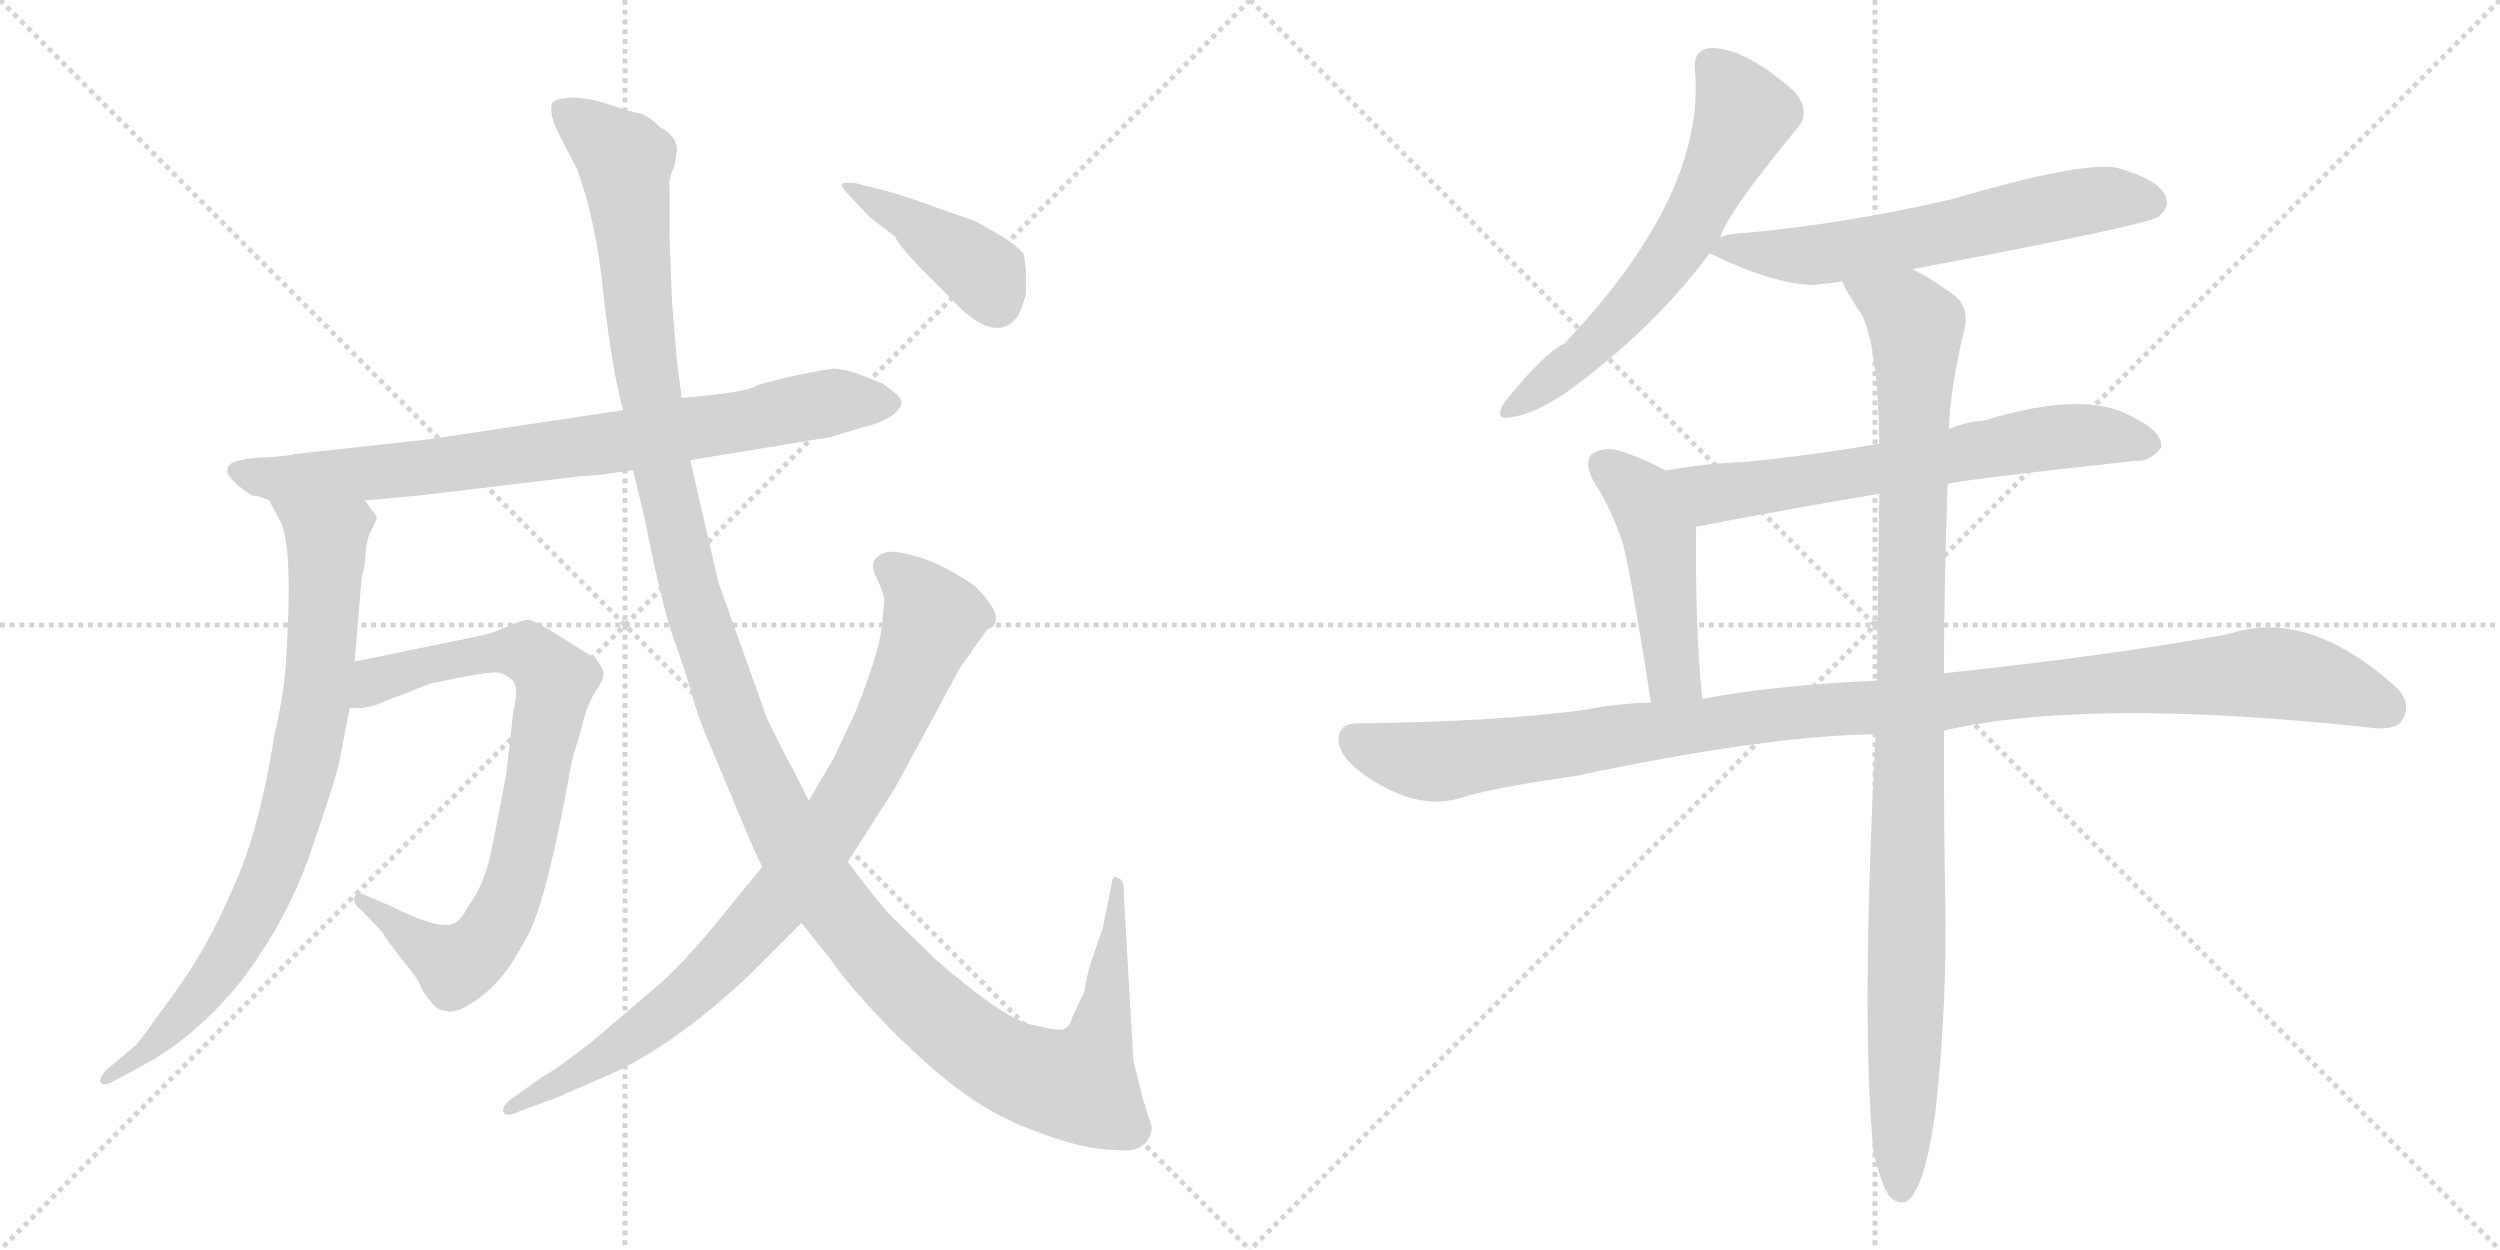 <svg version="1.1" viewBox="0 0 2048 1024" xmlns="http://www.w3.org/2000/svg">
  <g stroke="lightgray" stroke-dasharray="1,1" stroke-width="1" transform="scale(4, 4)">
    <line x1="0" y1="0" x2="256" y2="256"></line>
    <line x1="256" y1="0" x2="0" y2="256"></line>
    <line x1="128" y1="0" x2="128" y2="256"></line>
    <line x1="0" y1="128" x2="256" y2="128"></line>
    <line x1="256" y1="0" x2="512" y2="256"></line>
    <line x1="512" y1="0" x2="256" y2="256"></line>
    <line x1="384" y1="0" x2="384" y2="256"></line>
    <line x1="256" y1="128" x2="512" y2="128"></line>
  </g>
<g transform="scale(1, -1) translate(0, -850)">
   <style type="text/css">
    @keyframes keyframes0 {
      from {
       stroke: black;
       stroke-dashoffset: 795;
       stroke-width: 128;
       }
       72% {
       animation-timing-function: step-end;
       stroke: black;
       stroke-dashoffset: 0;
       stroke-width: 128;
       }
       to {
       stroke: black;
       stroke-width: 1024;
       }
       }
       #make-me-a-hanzi-animation-0 {
         animation: keyframes0 0.897s both;
         animation-delay: 0s;
         animation-timing-function: linear;
       }
    @keyframes keyframes1 {
      from {
       stroke: black;
       stroke-dashoffset: 803;
       stroke-width: 128;
       }
       72% {
       animation-timing-function: step-end;
       stroke: black;
       stroke-dashoffset: 0;
       stroke-width: 128;
       }
       to {
       stroke: black;
       stroke-width: 1024;
       }
       }
       #make-me-a-hanzi-animation-1 {
         animation: keyframes1 0.903s both;
         animation-delay: 0.897s;
         animation-timing-function: linear;
       }
    @keyframes keyframes2 {
      from {
       stroke: black;
       stroke-dashoffset: 784;
       stroke-width: 128;
       }
       72% {
       animation-timing-function: step-end;
       stroke: black;
       stroke-dashoffset: 0;
       stroke-width: 128;
       }
       to {
       stroke: black;
       stroke-width: 1024;
       }
       }
       #make-me-a-hanzi-animation-2 {
         animation: keyframes2 0.888s both;
         animation-delay: 1.8s;
         animation-timing-function: linear;
       }
    @keyframes keyframes3 {
      from {
       stroke: black;
       stroke-dashoffset: 1387;
       stroke-width: 128;
       }
       82% {
       animation-timing-function: step-end;
       stroke: black;
       stroke-dashoffset: 0;
       stroke-width: 128;
       }
       to {
       stroke: black;
       stroke-width: 1024;
       }
       }
       #make-me-a-hanzi-animation-3 {
         animation: keyframes3 1.379s both;
         animation-delay: 2.688s;
         animation-timing-function: linear;
       }
    @keyframes keyframes4 {
      from {
       stroke: black;
       stroke-dashoffset: 856;
       stroke-width: 128;
       }
       74% {
       animation-timing-function: step-end;
       stroke: black;
       stroke-dashoffset: 0;
       stroke-width: 128;
       }
       to {
       stroke: black;
       stroke-width: 1024;
       }
       }
       #make-me-a-hanzi-animation-4 {
         animation: keyframes4 0.947s both;
         animation-delay: 4.067s;
         animation-timing-function: linear;
       }
    @keyframes keyframes5 {
      from {
       stroke: black;
       stroke-dashoffset: 413;
       stroke-width: 128;
       }
       57% {
       animation-timing-function: step-end;
       stroke: black;
       stroke-dashoffset: 0;
       stroke-width: 128;
       }
       to {
       stroke: black;
       stroke-width: 1024;
       }
       }
       #make-me-a-hanzi-animation-5 {
         animation: keyframes5 0.586s both;
         animation-delay: 5.014s;
         animation-timing-function: linear;
       }
    @keyframes keyframes6 {
      from {
       stroke: black;
       stroke-dashoffset: 612;
       stroke-width: 128;
       }
       67% {
       animation-timing-function: step-end;
       stroke: black;
       stroke-dashoffset: 0;
       stroke-width: 128;
       }
       to {
       stroke: black;
       stroke-width: 1024;
       }
       }
       #make-me-a-hanzi-animation-6 {
         animation: keyframes6 0.748s both;
         animation-delay: 5.6s;
         animation-timing-function: linear;
       }
    @keyframes keyframes7 {
      from {
       stroke: black;
       stroke-dashoffset: 611;
       stroke-width: 128;
       }
       67% {
       animation-timing-function: step-end;
       stroke: black;
       stroke-dashoffset: 0;
       stroke-width: 128;
       }
       to {
       stroke: black;
       stroke-width: 1024;
       }
       }
       #make-me-a-hanzi-animation-7 {
         animation: keyframes7 0.747s both;
         animation-delay: 6.348s;
         animation-timing-function: linear;
       }
    @keyframes keyframes8 {
      from {
       stroke: black;
       stroke-dashoffset: 652;
       stroke-width: 128;
       }
       68% {
       animation-timing-function: step-end;
       stroke: black;
       stroke-dashoffset: 0;
       stroke-width: 128;
       }
       to {
       stroke: black;
       stroke-width: 1024;
       }
       }
       #make-me-a-hanzi-animation-8 {
         animation: keyframes8 0.781s both;
         animation-delay: 7.095s;
         animation-timing-function: linear;
       }
    @keyframes keyframes9 {
      from {
       stroke: black;
       stroke-dashoffset: 467;
       stroke-width: 128;
       }
       60% {
       animation-timing-function: step-end;
       stroke: black;
       stroke-dashoffset: 0;
       stroke-width: 128;
       }
       to {
       stroke: black;
       stroke-width: 1024;
       }
       }
       #make-me-a-hanzi-animation-9 {
         animation: keyframes9 0.63s both;
         animation-delay: 7.876s;
         animation-timing-function: linear;
       }
    @keyframes keyframes10 {
      from {
       stroke: black;
       stroke-dashoffset: 1114;
       stroke-width: 128;
       }
       78% {
       animation-timing-function: step-end;
       stroke: black;
       stroke-dashoffset: 0;
       stroke-width: 128;
       }
       to {
       stroke: black;
       stroke-width: 1024;
       }
       }
       #make-me-a-hanzi-animation-10 {
         animation: keyframes10 1.157s both;
         animation-delay: 8.506s;
         animation-timing-function: linear;
       }
    @keyframes keyframes11 {
      from {
       stroke: black;
       stroke-dashoffset: 1029;
       stroke-width: 128;
       }
       77% {
       animation-timing-function: step-end;
       stroke: black;
       stroke-dashoffset: 0;
       stroke-width: 128;
       }
       to {
       stroke: black;
       stroke-width: 1024;
       }
       }
       #make-me-a-hanzi-animation-11 {
         animation: keyframes11 1.087s both;
         animation-delay: 9.662s;
         animation-timing-function: linear;
       }
</style>
<path d="M 206.5 444.0 Q 212.5 444.0 220.5 440.0 L 298.5 440.0 L 342.5 444.0 L 476.5 460.0 Q 488.5 460.0 518.5 465.0 L 565.5 473.0 L 680.5 492.0 L 710.5 501.0 Q 726.5 505.0 733.5 512.0 Q 741.5 519.0 736.5 525.0 Q 731.5 530.0 722.5 536.0 L 702.5 544.0 Q 688.5 548.0 683.5 548.0 Q 679.5 548.0 649.5 542.0 Q 620.5 535.0 619.5 534.0 Q 614.5 529.0 558.5 524.0 L 510.5 514.0 L 350.5 490.0 L 240.5 478.0 Q 235.5 476.0 210.5 475.0 Q 186.5 473.0 186.5 466.0 Q 183.5 459.0 206.5 444.0 Z" fill="lightgray"></path> 
<path d="M 220.5 440.0 L 228.5 425.0 Q 240.5 407.0 234.5 312.0 Q 233.5 285.0 224.5 246.0 Q 212.5 170.0 191.5 124.0 Q 170.5 74.0 142.5 36.0 Q 114.5 -3.0 111.5 -6.0 L 86.5 -27.0 Q 80.5 -34.0 82.5 -37.0 Q 85.5 -40.0 92.5 -36.0 L 118.5 -22.0 Q 160.5 1.0 196.5 45.0 Q 235.5 96.0 254.5 152.0 Q 273.5 207.0 277.5 224.0 L 286.5 270.0 L 290.5 308.0 L 296.5 379.0 Q 298.5 382.0 299.5 396.0 Q 300.5 410.0 304.5 416.0 L 308.5 425.0 Q 309.5 427.0 304.5 432.0 Q 302.5 436.0 298.5 440.0 C 280.5 464.0 206.5 466.0 220.5 440.0 Z" fill="lightgray"></path> 
<path d="M 286.5 270.0 L 296.5 270.0 L 306.5 272.0 L 352.5 290.0 L 376.5 295.0 Q 403.5 300.0 408.5 299.0 Q 413.5 298.0 419.5 293.0 Q 425.5 288.0 420.5 267.0 L 414.5 214.0 L 403.5 158.0 Q 397.5 126.0 384.5 109.0 Q 377.5 96.0 372.5 94.0 Q 361.5 87.0 319.5 108.0 L 298.5 117.0 Q 292.5 120.0 290.5 115.0 Q 288.5 110.0 296.5 104.0 L 313.5 86.0 Q 314.5 83.0 328.5 65.0 Q 343.5 47.0 344.5 42.0 Q 346.5 37.0 352.5 30.0 Q 358.5 22.0 364.5 22.0 Q 371.5 19.0 384.5 27.0 Q 397.5 35.0 406.5 45.0 Q 416.5 54.0 432.5 84.0 Q 448.5 114.0 468.5 227.0 L 476.5 254.0 Q 480.5 272.0 487.5 283.0 Q 494.5 293.0 494.5 298.0 Q 494.5 302.0 488.5 310.0 L 448.5 335.0 Q 439.5 340.0 434.5 342.0 Q 429.5 343.0 418.5 338.0 L 406.5 333.0 Q 399.5 330.0 382.5 327.0 L 290.5 308.0 C 261.5 302.0 256.5 268.0 286.5 270.0 Z" fill="lightgray"></path> 
<path d="M 518.5 465.0 L 527.5 428.0 Q 542.5 352.0 552.5 325.0 Q 562.5 297.0 567.5 279.0 Q 572.5 260.0 584.5 233.0 L 607.5 178.0 Q 619.5 149.0 624.5 140.0 L 656.5 94.0 L 680.5 64.0 Q 695.5 42.0 729.5 7.0 Q 764.5 -28.0 791.5 -47.0 Q 819.5 -67.0 854.5 -79.0 Q 889.5 -92.0 914.5 -92.0 Q 929.5 -94.0 936.5 -88.0 Q 943.5 -82.0 943.5 -73.0 L 936.5 -51.0 L 928.5 -19.0 L 920.5 119.0 Q 921.5 129.0 915.5 131.0 Q 913.5 133.0 911.5 130.0 L 903.5 90.0 L 894.5 64.0 Q 889.5 49.0 888.5 38.0 L 878.5 17.0 Q 876.5 9.0 871.5 7.0 Q 867.5 5.0 843.5 11.0 Q 820.5 17.0 766.5 64.0 L 728.5 101.0 Q 715.5 116.0 694.5 144.0 L 662.5 194.0 L 651.5 216.0 Q 637.5 242.0 628.5 261.0 L 588.5 373.0 L 565.5 473.0 L 558.5 524.0 L 554.5 554.0 L 550.5 603.0 L 548.5 656.0 L 548.5 697.0 Q 547.5 704.0 552.5 714.0 L 554.5 726.0 Q 555.5 738.0 540.5 746.0 Q 531.5 755.0 524.5 757.0 Q 518.5 758.0 509.5 761.0 L 490.5 767.0 Q 480.5 770.0 467.5 770.0 Q 455.5 769.0 452.5 766.0 Q 448.5 757.0 460.5 735.0 L 472.5 712.0 Q 488.5 669.0 494.5 608.0 Q 501.5 546.0 510.5 514.0 L 518.5 465.0 Z" fill="lightgray"></path> 
<path d="M 624.5 140.0 L 584.5 91.0 Q 560.5 62.0 540.5 44.0 L 486.5 -2.0 Q 457.5 -25.0 444.5 -32.0 L 420.5 -49.0 Q 410.5 -56.0 412.5 -61.0 Q 414.5 -66.0 426.5 -60.0 L 456.5 -49.0 L 504.5 -28.0 Q 554.5 -4.0 611.5 49.0 L 656.5 94.0 L 694.5 144.0 L 733.5 205.0 L 786.5 303.0 L 808.5 334.0 Q 815.5 337.0 815.5 341.0 Q 818.5 350.0 798.5 370.0 Q 772.5 388.0 751.5 394.0 Q 730.5 400.0 724.5 397.0 Q 710.5 392.0 717.5 378.0 Q 724.5 363.0 724.5 358.0 L 722.5 338.0 Q 720.5 316.0 700.5 266.0 L 682.5 228.0 L 662.5 194.0 L 624.5 140.0 Z" fill="lightgray"></path> 
<path d="M 724.5 694.0 L 700.5 700.0 Q 690.5 701.0 689.5 699.0 Q 688.5 697.0 696.5 689.0 L 712.5 672.0 L 733.5 656.0 Q 734.5 651.0 754.5 630.0 L 782.5 602.0 Q 788.5 595.0 798.5 588.0 Q 821.5 573.0 834.5 592.0 Q 839.5 604.0 840.5 610.0 L 840.5 626.0 Q 840.5 632.0 838.5 642.0 Q 832.5 651.0 798.5 669.0 L 772.5 678.0 Q 740.5 690.0 724.5 694.0 Z" fill="lightgray"></path> 
<path d="M 1409.5 655.5 Q 1413.5 673.5 1473.5 746.5 Q 1483.5 759.5 1469.5 775.5 Q 1427.5 812.5 1399.5 810.5 Q 1386.5 807.5 1388.5 792.5 Q 1397.5 690.5 1281.5 568.5 Q 1265.5 561.5 1232.5 520.5 Q 1222.5 504.5 1239.5 508.5 Q 1258.5 511.5 1284.5 529.5 Q 1354.5 580.5 1400.5 642.5 L 1409.5 655.5 Z" fill="lightgray"></path> 
<path d="M 1566.5 629.5 Q 1758.5 665.5 1768.5 672.5 Q 1778.5 681.5 1773.5 690.5 Q 1766.5 703.5 1734.5 712.5 Q 1707.5 718.5 1597.5 686.5 Q 1506.5 665.5 1421.5 658.5 Q 1412.5 657.5 1409.5 655.5 C 1385.5 649.5 1385.5 649.5 1400.5 642.5 Q 1451.5 617.5 1485.5 616.5 Q 1495.5 617.5 1509.5 619.5 L 1566.5 629.5 Z" fill="lightgray"></path> 
<path d="M 1595.5 453.5 Q 1602.5 456.5 1749.5 472.5 Q 1761.5 471.5 1770.5 483.5 Q 1771.5 496.5 1748.5 507.5 Q 1709.5 531.5 1625.5 505.5 Q 1610.5 504.5 1596.5 498.5 L 1539.5 486.5 Q 1481.5 476.5 1428.5 471.5 Q 1397.5 470.5 1364.5 464.5 C 1334.5 459.5 1360.5 412.5 1389.5 418.5 Q 1456.5 431.5 1539.5 445.5 L 1595.5 453.5 Z" fill="lightgray"></path> 
<path d="M 1364.5 464.5 Q 1346.5 474.5 1327.5 480.5 Q 1314.5 484.5 1304.5 478.5 Q 1297.5 472.5 1304.5 457.5 Q 1320.5 432.5 1329.5 404.5 Q 1336.5 377.5 1352.5 274.5 C 1357.5 244.5 1397.5 247.5 1394.5 277.5 Q 1388.5 337.5 1389.5 418.5 C 1389.5 448.5 1389.5 451.5 1364.5 464.5 Z" fill="lightgray"></path> 
<path d="M 1592.5 251.5 Q 1709.5 278.5 1936.5 254.5 Q 1961.5 250.5 1967.5 259.5 Q 1976.5 272.5 1963.5 286.5 Q 1890.5 352.5 1825.5 330.5 Q 1725.5 312.5 1592.5 298.5 L 1537.5 292.5 Q 1452.5 288.5 1394.5 277.5 L 1352.5 274.5 Q 1321.5 273.5 1298.5 268.5 Q 1223.5 258.5 1112.5 257.5 Q 1097.5 257.5 1096.5 245.5 Q 1095.5 232.5 1114.5 217.5 Q 1159.5 184.5 1197.5 196.5 Q 1216.5 203.5 1291.5 214.5 Q 1447.5 247.5 1536.5 248.5 L 1592.5 251.5 Z" fill="lightgray"></path> 
<path d="M 1534.5 -91.5 Q 1540.5 -119.5 1547.5 -129.5 Q 1553.5 -136.5 1561.5 -134.5 Q 1576.5 -125.5 1585.5 -60.5 Q 1595.5 29.5 1593.5 117.5 Q 1592.5 156.5 1592.5 251.5 L 1592.5 298.5 Q 1592.5 365.5 1595.5 453.5 L 1596.5 498.5 Q 1597.5 531.5 1609.5 581.5 Q 1613.5 600.5 1597.5 610.5 Q 1579.5 623.5 1566.5 629.5 C 1540.5 644.5 1495.5 645.5 1509.5 619.5 Q 1509.5 615.5 1525.5 591.5 Q 1538.5 564.5 1539.5 486.5 L 1539.5 445.5 Q 1538.5 376.5 1537.5 292.5 L 1536.5 248.5 Q 1524.5 17.5 1534.5 -91.5 Z" fill="lightgray"></path> 
      <clipPath id="make-me-a-hanzi-clip-0">
      <path d="M 206.5 444.0 Q 212.5 444.0 220.5 440.0 L 298.5 440.0 L 342.5 444.0 L 476.5 460.0 Q 488.5 460.0 518.5 465.0 L 565.5 473.0 L 680.5 492.0 L 710.5 501.0 Q 726.5 505.0 733.5 512.0 Q 741.5 519.0 736.5 525.0 Q 731.5 530.0 722.5 536.0 L 702.5 544.0 Q 688.5 548.0 683.5 548.0 Q 679.5 548.0 649.5 542.0 Q 620.5 535.0 619.5 534.0 Q 614.5 529.0 558.5 524.0 L 510.5 514.0 L 350.5 490.0 L 240.5 478.0 Q 235.5 476.0 210.5 475.0 Q 186.5 473.0 186.5 466.0 Q 183.5 459.0 206.5 444.0 Z" fill="lightgray"></path>
      </clipPath>
      <path clip-path="url(#make-me-a-hanzi-clip-0)" d="M 194.5 464.0 L 228.5 457.0 L 333.5 465.0 L 505.5 488.0 L 690.5 522.0 L 727.5 520.0 " fill="none" id="make-me-a-hanzi-animation-0" stroke-dasharray="667 1334" stroke-linecap="round"></path>

      <clipPath id="make-me-a-hanzi-clip-1">
      <path d="M 220.5 440.0 L 228.5 425.0 Q 240.5 407.0 234.5 312.0 Q 233.5 285.0 224.5 246.0 Q 212.5 170.0 191.5 124.0 Q 170.5 74.0 142.5 36.0 Q 114.5 -3.0 111.5 -6.0 L 86.5 -27.0 Q 80.5 -34.0 82.5 -37.0 Q 85.5 -40.0 92.5 -36.0 L 118.5 -22.0 Q 160.5 1.0 196.5 45.0 Q 235.5 96.0 254.5 152.0 Q 273.5 207.0 277.5 224.0 L 286.5 270.0 L 290.5 308.0 L 296.5 379.0 Q 298.5 382.0 299.5 396.0 Q 300.5 410.0 304.5 416.0 L 308.5 425.0 Q 309.5 427.0 304.5 432.0 Q 302.5 436.0 298.5 440.0 C 280.5 464.0 206.5 466.0 220.5 440.0 Z" fill="lightgray"></path>
      </clipPath>
      <path clip-path="url(#make-me-a-hanzi-clip-1)" d="M 228.5 439.0 L 267.5 407.0 L 262.5 305.0 L 235.5 170.0 L 185.5 63.0 L 120.5 -12.0 L 87.5 -33.0 " fill="none" id="make-me-a-hanzi-animation-1" stroke-dasharray="675 1350" stroke-linecap="round"></path>

      <clipPath id="make-me-a-hanzi-clip-2">
      <path d="M 286.5 270.0 L 296.5 270.0 L 306.5 272.0 L 352.5 290.0 L 376.5 295.0 Q 403.5 300.0 408.5 299.0 Q 413.5 298.0 419.5 293.0 Q 425.5 288.0 420.5 267.0 L 414.5 214.0 L 403.5 158.0 Q 397.5 126.0 384.5 109.0 Q 377.5 96.0 372.5 94.0 Q 361.5 87.0 319.5 108.0 L 298.5 117.0 Q 292.5 120.0 290.5 115.0 Q 288.5 110.0 296.5 104.0 L 313.5 86.0 Q 314.5 83.0 328.5 65.0 Q 343.5 47.0 344.5 42.0 Q 346.5 37.0 352.5 30.0 Q 358.5 22.0 364.5 22.0 Q 371.5 19.0 384.5 27.0 Q 397.5 35.0 406.5 45.0 Q 416.5 54.0 432.5 84.0 Q 448.5 114.0 468.5 227.0 L 476.5 254.0 Q 480.5 272.0 487.5 283.0 Q 494.5 293.0 494.5 298.0 Q 494.5 302.0 488.5 310.0 L 448.5 335.0 Q 439.5 340.0 434.5 342.0 Q 429.5 343.0 418.5 338.0 L 406.5 333.0 Q 399.5 330.0 382.5 327.0 L 290.5 308.0 C 261.5 302.0 256.5 268.0 286.5 270.0 Z" fill="lightgray"></path>
      </clipPath>
      <path clip-path="url(#make-me-a-hanzi-clip-2)" d="M 291.5 276.0 L 317.5 296.0 L 406.5 316.0 L 431.5 316.0 L 455.5 291.0 L 424.5 134.0 L 394.5 75.0 L 369.5 61.0 L 295.5 111.0 " fill="none" id="make-me-a-hanzi-animation-2" stroke-dasharray="656 1312" stroke-linecap="round"></path>

      <clipPath id="make-me-a-hanzi-clip-3">
      <path d="M 518.5 465.0 L 527.5 428.0 Q 542.5 352.0 552.5 325.0 Q 562.5 297.0 567.5 279.0 Q 572.5 260.0 584.5 233.0 L 607.5 178.0 Q 619.5 149.0 624.5 140.0 L 656.5 94.0 L 680.5 64.0 Q 695.5 42.0 729.5 7.0 Q 764.5 -28.0 791.5 -47.0 Q 819.5 -67.0 854.5 -79.0 Q 889.5 -92.0 914.5 -92.0 Q 929.5 -94.0 936.5 -88.0 Q 943.5 -82.0 943.5 -73.0 L 936.5 -51.0 L 928.5 -19.0 L 920.5 119.0 Q 921.5 129.0 915.5 131.0 Q 913.5 133.0 911.5 130.0 L 903.5 90.0 L 894.5 64.0 Q 889.5 49.0 888.5 38.0 L 878.5 17.0 Q 876.5 9.0 871.5 7.0 Q 867.5 5.0 843.5 11.0 Q 820.5 17.0 766.5 64.0 L 728.5 101.0 Q 715.5 116.0 694.5 144.0 L 662.5 194.0 L 651.5 216.0 Q 637.5 242.0 628.5 261.0 L 588.5 373.0 L 565.5 473.0 L 558.5 524.0 L 554.5 554.0 L 550.5 603.0 L 548.5 656.0 L 548.5 697.0 Q 547.5 704.0 552.5 714.0 L 554.5 726.0 Q 555.5 738.0 540.5 746.0 Q 531.5 755.0 524.5 757.0 Q 518.5 758.0 509.5 761.0 L 490.5 767.0 Q 480.5 770.0 467.5 770.0 Q 455.5 769.0 452.5 766.0 Q 448.5 757.0 460.5 735.0 L 472.5 712.0 Q 488.5 669.0 494.5 608.0 Q 501.5 546.0 510.5 514.0 L 518.5 465.0 Z" fill="lightgray"></path>
      </clipPath>
      <path clip-path="url(#make-me-a-hanzi-clip-3)" d="M 461.5 761.0 L 511.5 718.0 L 530.5 537.0 L 560.5 385.0 L 604.5 249.0 L 668.5 128.0 L 734.5 48.0 L 790.5 -1.0 L 828.5 -25.0 L 877.5 -39.0 L 884.5 -39.0 L 901.5 3.0 L 915.5 124.0 " fill="none" id="make-me-a-hanzi-animation-3" stroke-dasharray="1259 2518" stroke-linecap="round"></path>

      <clipPath id="make-me-a-hanzi-clip-4">
      <path d="M 624.5 140.0 L 584.5 91.0 Q 560.5 62.0 540.5 44.0 L 486.5 -2.0 Q 457.5 -25.0 444.5 -32.0 L 420.5 -49.0 Q 410.5 -56.0 412.5 -61.0 Q 414.5 -66.0 426.5 -60.0 L 456.5 -49.0 L 504.5 -28.0 Q 554.5 -4.0 611.5 49.0 L 656.5 94.0 L 694.5 144.0 L 733.5 205.0 L 786.5 303.0 L 808.5 334.0 Q 815.5 337.0 815.5 341.0 Q 818.5 350.0 798.5 370.0 Q 772.5 388.0 751.5 394.0 Q 730.5 400.0 724.5 397.0 Q 710.5 392.0 717.5 378.0 Q 724.5 363.0 724.5 358.0 L 722.5 338.0 Q 720.5 316.0 700.5 266.0 L 682.5 228.0 L 662.5 194.0 L 624.5 140.0 Z" fill="lightgray"></path>
      </clipPath>
      <path clip-path="url(#make-me-a-hanzi-clip-4)" d="M 726.5 385.0 L 748.5 368.0 L 764.5 343.0 L 720.5 239.0 L 668.5 154.0 L 619.5 93.0 L 555.5 28.0 L 481.5 -24.0 L 419.5 -57.0 " fill="none" id="make-me-a-hanzi-animation-4" stroke-dasharray="728 1456" stroke-linecap="round"></path>

      <clipPath id="make-me-a-hanzi-clip-5">
      <path d="M 724.5 694.0 L 700.5 700.0 Q 690.5 701.0 689.5 699.0 Q 688.5 697.0 696.5 689.0 L 712.5 672.0 L 733.5 656.0 Q 734.5 651.0 754.5 630.0 L 782.5 602.0 Q 788.5 595.0 798.5 588.0 Q 821.5 573.0 834.5 592.0 Q 839.5 604.0 840.5 610.0 L 840.5 626.0 Q 840.5 632.0 838.5 642.0 Q 832.5 651.0 798.5 669.0 L 772.5 678.0 Q 740.5 690.0 724.5 694.0 Z" fill="lightgray"></path>
      </clipPath>
      <path clip-path="url(#make-me-a-hanzi-clip-5)" d="M 695.5 696.0 L 791.5 638.0 L 806.5 625.0 L 816.5 602.0 " fill="none" id="make-me-a-hanzi-animation-5" stroke-dasharray="285 570" stroke-linecap="round"></path>

      <clipPath id="make-me-a-hanzi-clip-6">
      <path d="M 1409.5 655.5 Q 1413.5 673.5 1473.5 746.5 Q 1483.5 759.5 1469.5 775.5 Q 1427.5 812.5 1399.5 810.5 Q 1386.5 807.5 1388.5 792.5 Q 1397.5 690.5 1281.5 568.5 Q 1265.5 561.5 1232.5 520.5 Q 1222.5 504.5 1239.5 508.5 Q 1258.5 511.5 1284.5 529.5 Q 1354.5 580.5 1400.5 642.5 L 1409.5 655.5 Z" fill="lightgray"></path>
      </clipPath>
      <path clip-path="url(#make-me-a-hanzi-clip-6)" d="M 1401.5 796.5 L 1428.5 755.5 L 1384.5 663.5 L 1324.5 586.5 L 1293.5 555.5 L 1242.5 518.5 " fill="none" id="make-me-a-hanzi-animation-6" stroke-dasharray="484 968" stroke-linecap="round"></path>

      <clipPath id="make-me-a-hanzi-clip-7">
      <path d="M 1566.5 629.5 Q 1758.5 665.5 1768.5 672.5 Q 1778.5 681.5 1773.5 690.5 Q 1766.5 703.5 1734.5 712.5 Q 1707.5 718.5 1597.5 686.5 Q 1506.5 665.5 1421.5 658.5 Q 1412.5 657.5 1409.5 655.5 C 1385.5 649.5 1385.5 649.5 1400.5 642.5 Q 1451.5 617.5 1485.5 616.5 Q 1495.5 617.5 1509.5 619.5 L 1566.5 629.5 Z" fill="lightgray"></path>
      </clipPath>
      <path clip-path="url(#make-me-a-hanzi-clip-7)" d="M 1411.5 644.5 L 1499.5 642.5 L 1715.5 686.5 L 1761.5 684.5 " fill="none" id="make-me-a-hanzi-animation-7" stroke-dasharray="483 966" stroke-linecap="round"></path>

      <clipPath id="make-me-a-hanzi-clip-8">
      <path d="M 1595.5 453.5 Q 1602.5 456.5 1749.5 472.5 Q 1761.5 471.5 1770.5 483.5 Q 1771.5 496.5 1748.5 507.5 Q 1709.5 531.5 1625.5 505.5 Q 1610.5 504.5 1596.5 498.5 L 1539.5 486.5 Q 1481.5 476.5 1428.5 471.5 Q 1397.5 470.5 1364.5 464.5 C 1334.5 459.5 1360.5 412.5 1389.5 418.5 Q 1456.5 431.5 1539.5 445.5 L 1595.5 453.5 Z" fill="lightgray"></path>
      </clipPath>
      <path clip-path="url(#make-me-a-hanzi-clip-8)" d="M 1371.5 461.5 L 1405.5 445.5 L 1691.5 493.5 L 1759.5 485.5 " fill="none" id="make-me-a-hanzi-animation-8" stroke-dasharray="524 1048" stroke-linecap="round"></path>

      <clipPath id="make-me-a-hanzi-clip-9">
      <path d="M 1364.5 464.5 Q 1346.5 474.5 1327.5 480.5 Q 1314.5 484.5 1304.5 478.5 Q 1297.5 472.5 1304.5 457.5 Q 1320.5 432.5 1329.5 404.5 Q 1336.5 377.5 1352.5 274.5 C 1357.5 244.5 1397.5 247.5 1394.5 277.5 Q 1388.5 337.5 1389.5 418.5 C 1389.5 448.5 1389.5 451.5 1364.5 464.5 Z" fill="lightgray"></path>
      </clipPath>
      <path clip-path="url(#make-me-a-hanzi-clip-9)" d="M 1313.5 469.5 L 1344.5 443.5 L 1354.5 421.5 L 1368.5 309.5 L 1372.5 296.5 L 1387.5 283.5 " fill="none" id="make-me-a-hanzi-animation-9" stroke-dasharray="339 678" stroke-linecap="round"></path>

      <clipPath id="make-me-a-hanzi-clip-10">
      <path d="M 1592.5 251.5 Q 1709.5 278.5 1936.5 254.5 Q 1961.5 250.5 1967.5 259.5 Q 1976.5 272.5 1963.5 286.5 Q 1890.5 352.5 1825.5 330.5 Q 1725.5 312.5 1592.5 298.5 L 1537.5 292.5 Q 1452.5 288.5 1394.5 277.5 L 1352.5 274.5 Q 1321.5 273.5 1298.5 268.5 Q 1223.5 258.5 1112.5 257.5 Q 1097.5 257.5 1096.5 245.5 Q 1095.5 232.5 1114.5 217.5 Q 1159.5 184.5 1197.5 196.5 Q 1216.5 203.5 1291.5 214.5 Q 1447.5 247.5 1536.5 248.5 L 1592.5 251.5 Z" fill="lightgray"></path>
      </clipPath>
      <path clip-path="url(#make-me-a-hanzi-clip-10)" d="M 1109.5 244.5 L 1135.5 232.5 L 1184.5 226.5 L 1477.5 267.5 L 1841.5 298.5 L 1898.5 292.5 L 1955.5 269.5 " fill="none" id="make-me-a-hanzi-animation-10" stroke-dasharray="986 1972" stroke-linecap="round"></path>

      <clipPath id="make-me-a-hanzi-clip-11">
      <path d="M 1534.5 -91.5 Q 1540.5 -119.5 1547.5 -129.5 Q 1553.5 -136.5 1561.5 -134.5 Q 1576.5 -125.5 1585.5 -60.5 Q 1595.5 29.5 1593.5 117.5 Q 1592.5 156.5 1592.5 251.5 L 1592.5 298.5 Q 1592.5 365.5 1595.5 453.5 L 1596.5 498.5 Q 1597.5 531.5 1609.5 581.5 Q 1613.5 600.5 1597.5 610.5 Q 1579.5 623.5 1566.5 629.5 C 1540.5 644.5 1495.5 645.5 1509.5 619.5 Q 1509.5 615.5 1525.5 591.5 Q 1538.5 564.5 1539.5 486.5 L 1539.5 445.5 Q 1538.5 376.5 1537.5 292.5 L 1536.5 248.5 Q 1524.5 17.5 1534.5 -91.5 Z" fill="lightgray"></path>
      </clipPath>
      <path clip-path="url(#make-me-a-hanzi-clip-11)" d="M 1516.5 619.5 L 1562.5 592.5 L 1570.5 581.5 L 1557.5 -124.5 " fill="none" id="make-me-a-hanzi-animation-11" stroke-dasharray="901 1802" stroke-linecap="round"></path>

</g>
</svg>
